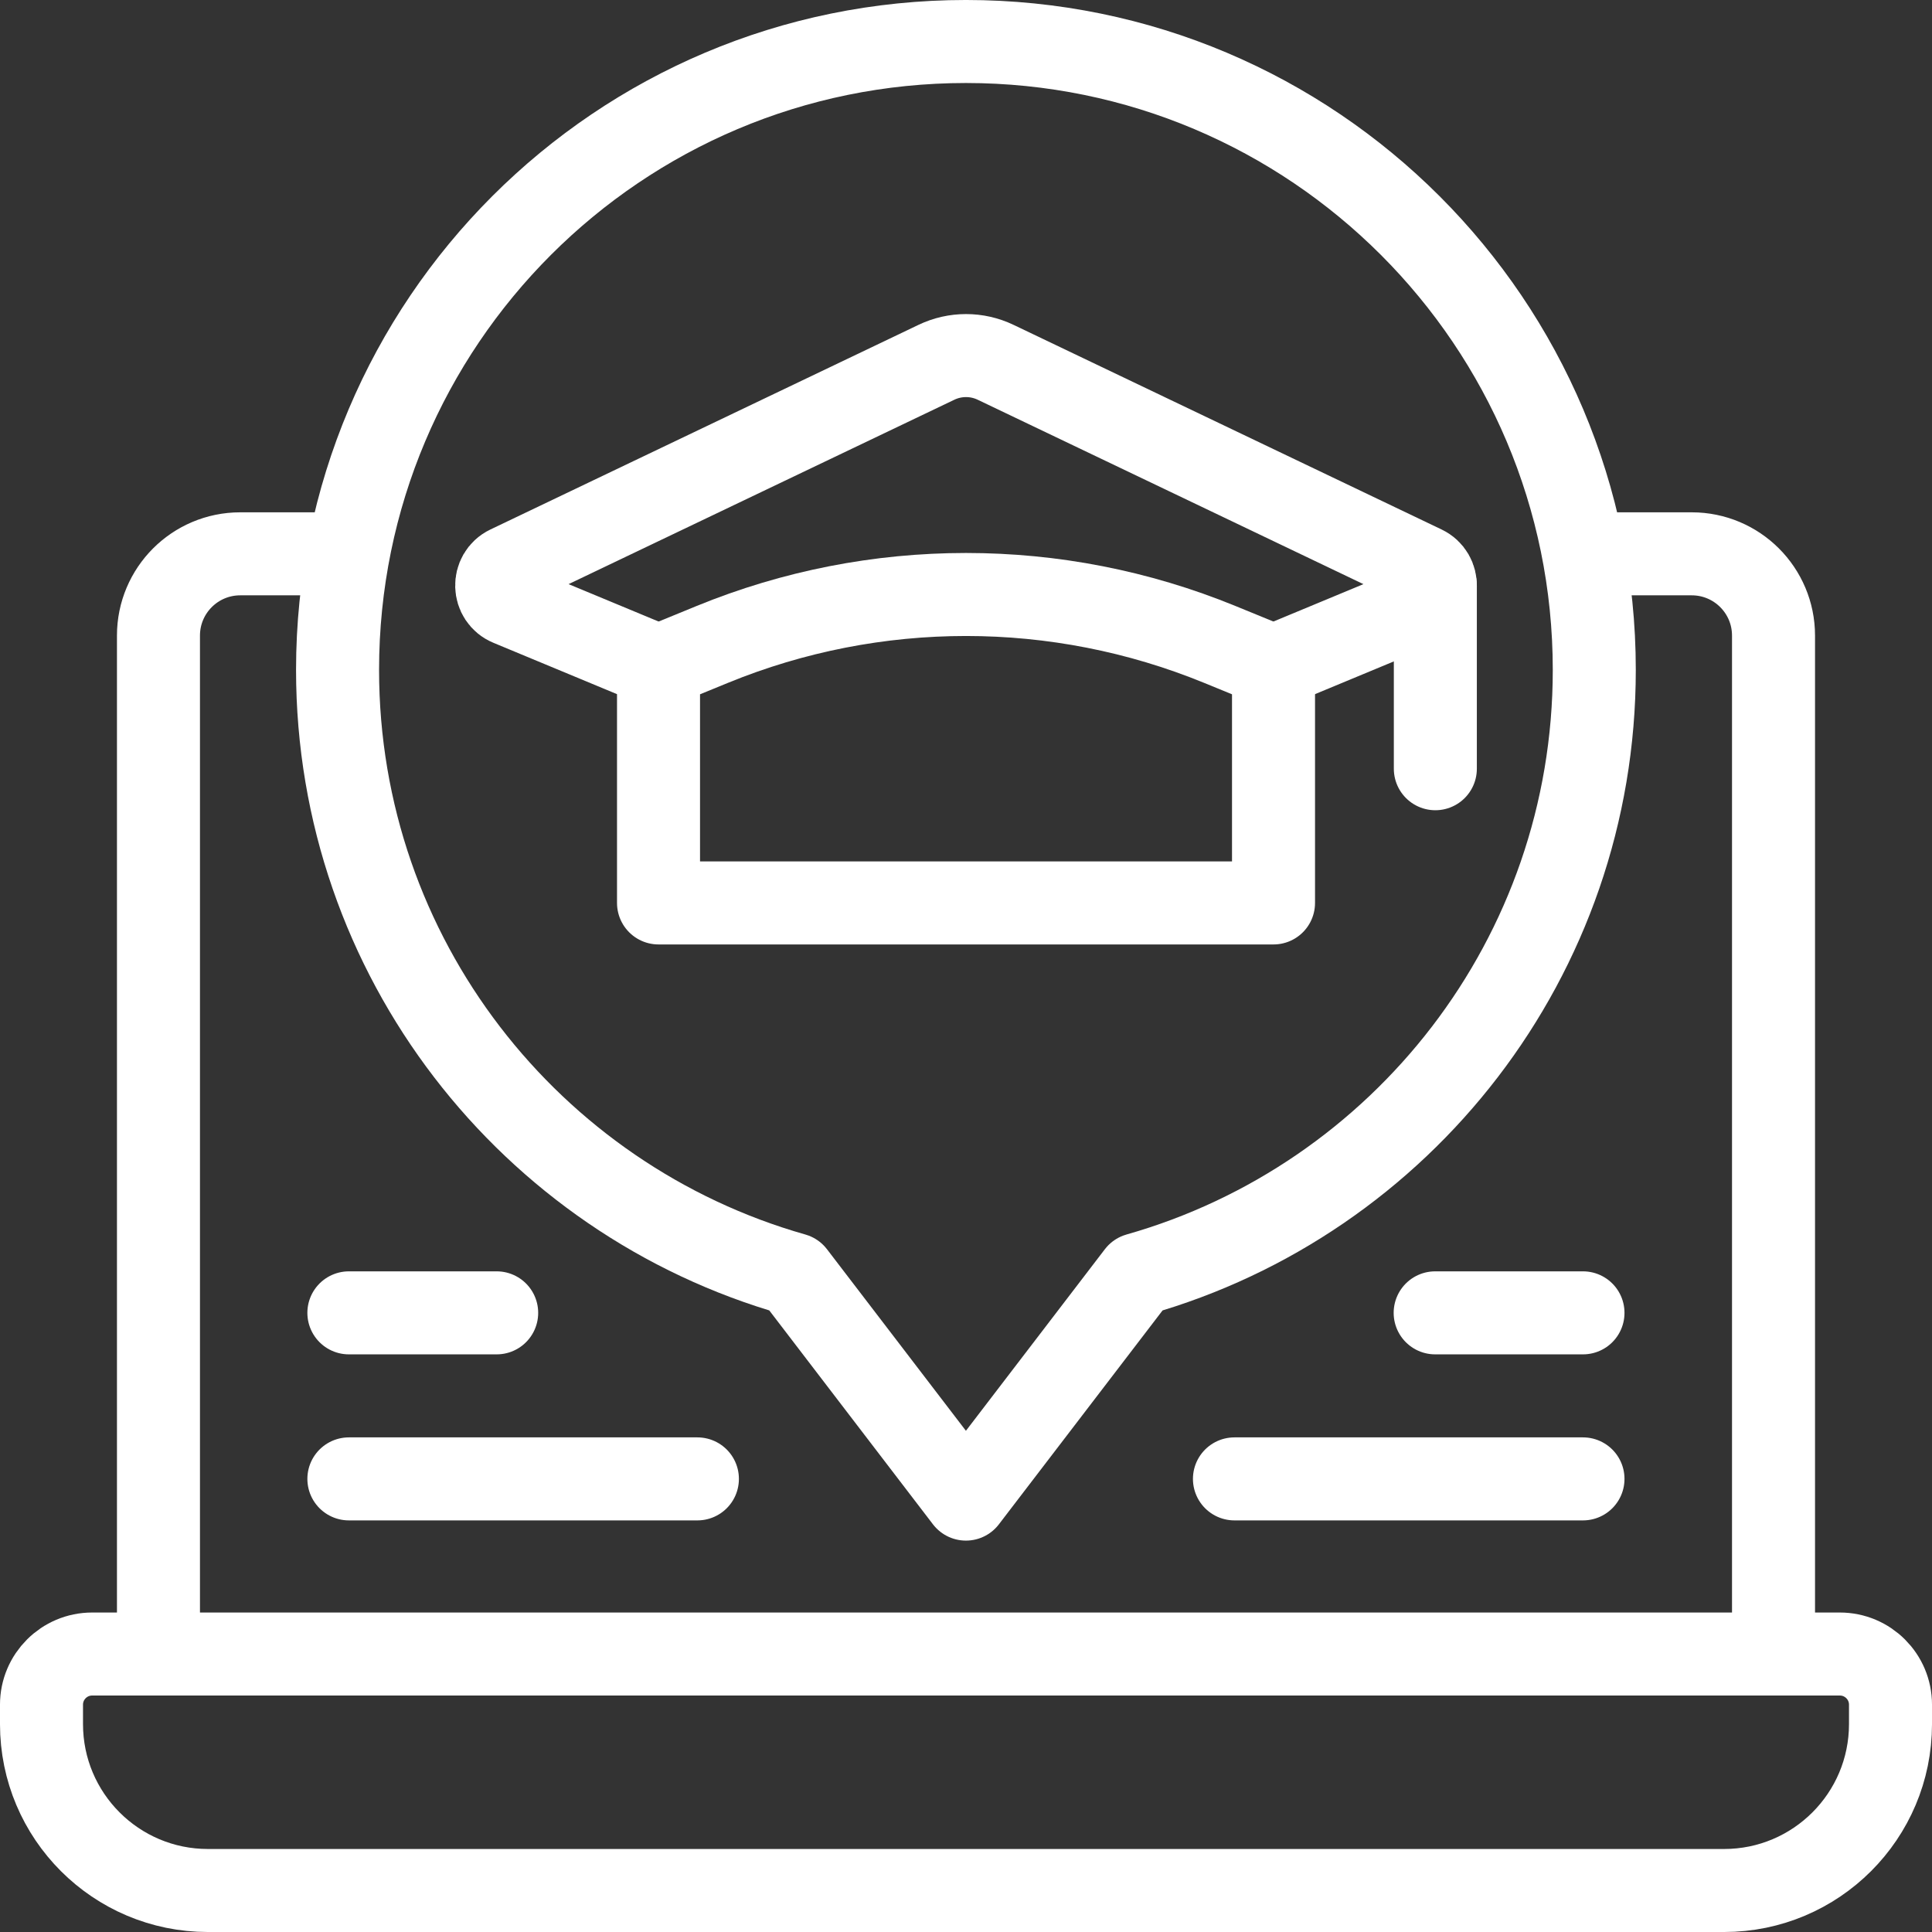 <svg width="100" height="100" viewBox="0 0 100 100" fill="none" xmlns="http://www.w3.org/2000/svg">
<rect x="0" y="0" width="100" height="100" fill="#333333" stroke="none"/>
<g clip-path="url(#clip0_47_228)">
<path d="M8.202 84.621V32.898C8.202 30.561 10.096 28.666 12.434 28.666H17.605" stroke="#fff" stroke-width="4.297" stroke-miterlimit="10" stroke-linecap="round" stroke-linejoin="round"/>
<path d="M82.28 28.666H87.565C89.902 28.666 91.797 30.561 91.797 32.898V84.621" stroke="#fff" stroke-width="4.297" stroke-miterlimit="10" stroke-linecap="round" stroke-linejoin="round"/>
<path d="M95.229 85.612H4.771C3.323 85.612 2.148 86.786 2.148 88.234V89.238C2.148 93.995 6.005 97.852 10.762 97.852H89.238C93.995 97.852 97.852 93.995 97.852 89.238V88.234C97.852 86.786 96.677 85.612 95.229 85.612Z" stroke="#fff" stroke-width="4.297" stroke-miterlimit="10" stroke-linecap="round" stroke-linejoin="round"/>
<path d="M82.52 34.673C82.52 16.71 67.959 2.148 49.996 2.148C32.033 2.148 17.472 16.71 17.472 34.673C17.472 49.55 27.461 62.095 41.098 65.965L49.996 77.593L58.894 65.965C72.531 62.095 82.52 49.55 82.52 34.673Z" stroke="#fff" stroke-width="4.297" stroke-miterlimit="10" stroke-linecap="round" stroke-linejoin="round"/>
<path d="M18.058 67.953H25.708" stroke="#fff" stroke-width="4.297" stroke-miterlimit="10" stroke-linecap="round" stroke-linejoin="round"/>
<path d="M18.058 76.547H36.097" stroke="#fff" stroke-width="4.297" stroke-miterlimit="10" stroke-linecap="round" stroke-linejoin="round"/>
<path d="M81.935 67.953H74.284" stroke="#fff" stroke-width="4.297" stroke-miterlimit="10" stroke-linecap="round" stroke-linejoin="round"/>
<path d="M81.935 76.547H63.895" stroke="#fff" stroke-width="4.297" stroke-miterlimit="10" stroke-linecap="round" stroke-linejoin="round"/>
<path d="M34.085 34.495L26.37 31.29C25.515 30.94 25.481 29.742 26.314 29.343L48.47 18.752C49.438 18.289 50.564 18.289 51.532 18.752L73.687 29.343C74.521 29.742 74.487 30.94 73.632 31.29L65.917 34.495" stroke="#fff" stroke-width="4.297" stroke-miterlimit="10" stroke-linecap="round" stroke-linejoin="round"/>
<path d="M65.917 46.736V34.495L63.132 33.354C54.717 29.909 45.285 29.909 36.87 33.354L34.085 34.495V46.736H65.917Z" stroke="#fff" stroke-width="4.297" stroke-miterlimit="10" stroke-linecap="round" stroke-linejoin="round"/>
<path d="M74.293 30.324V39.789" stroke="#fff" stroke-width="4.297" stroke-miterlimit="10" stroke-linecap="round" stroke-linejoin="round"/>
</g>
<defs>
<clipPath id="clip0_47_228">
<rect width="100" height="100" fill="white"/>
</clipPath>
</defs>
</svg>
